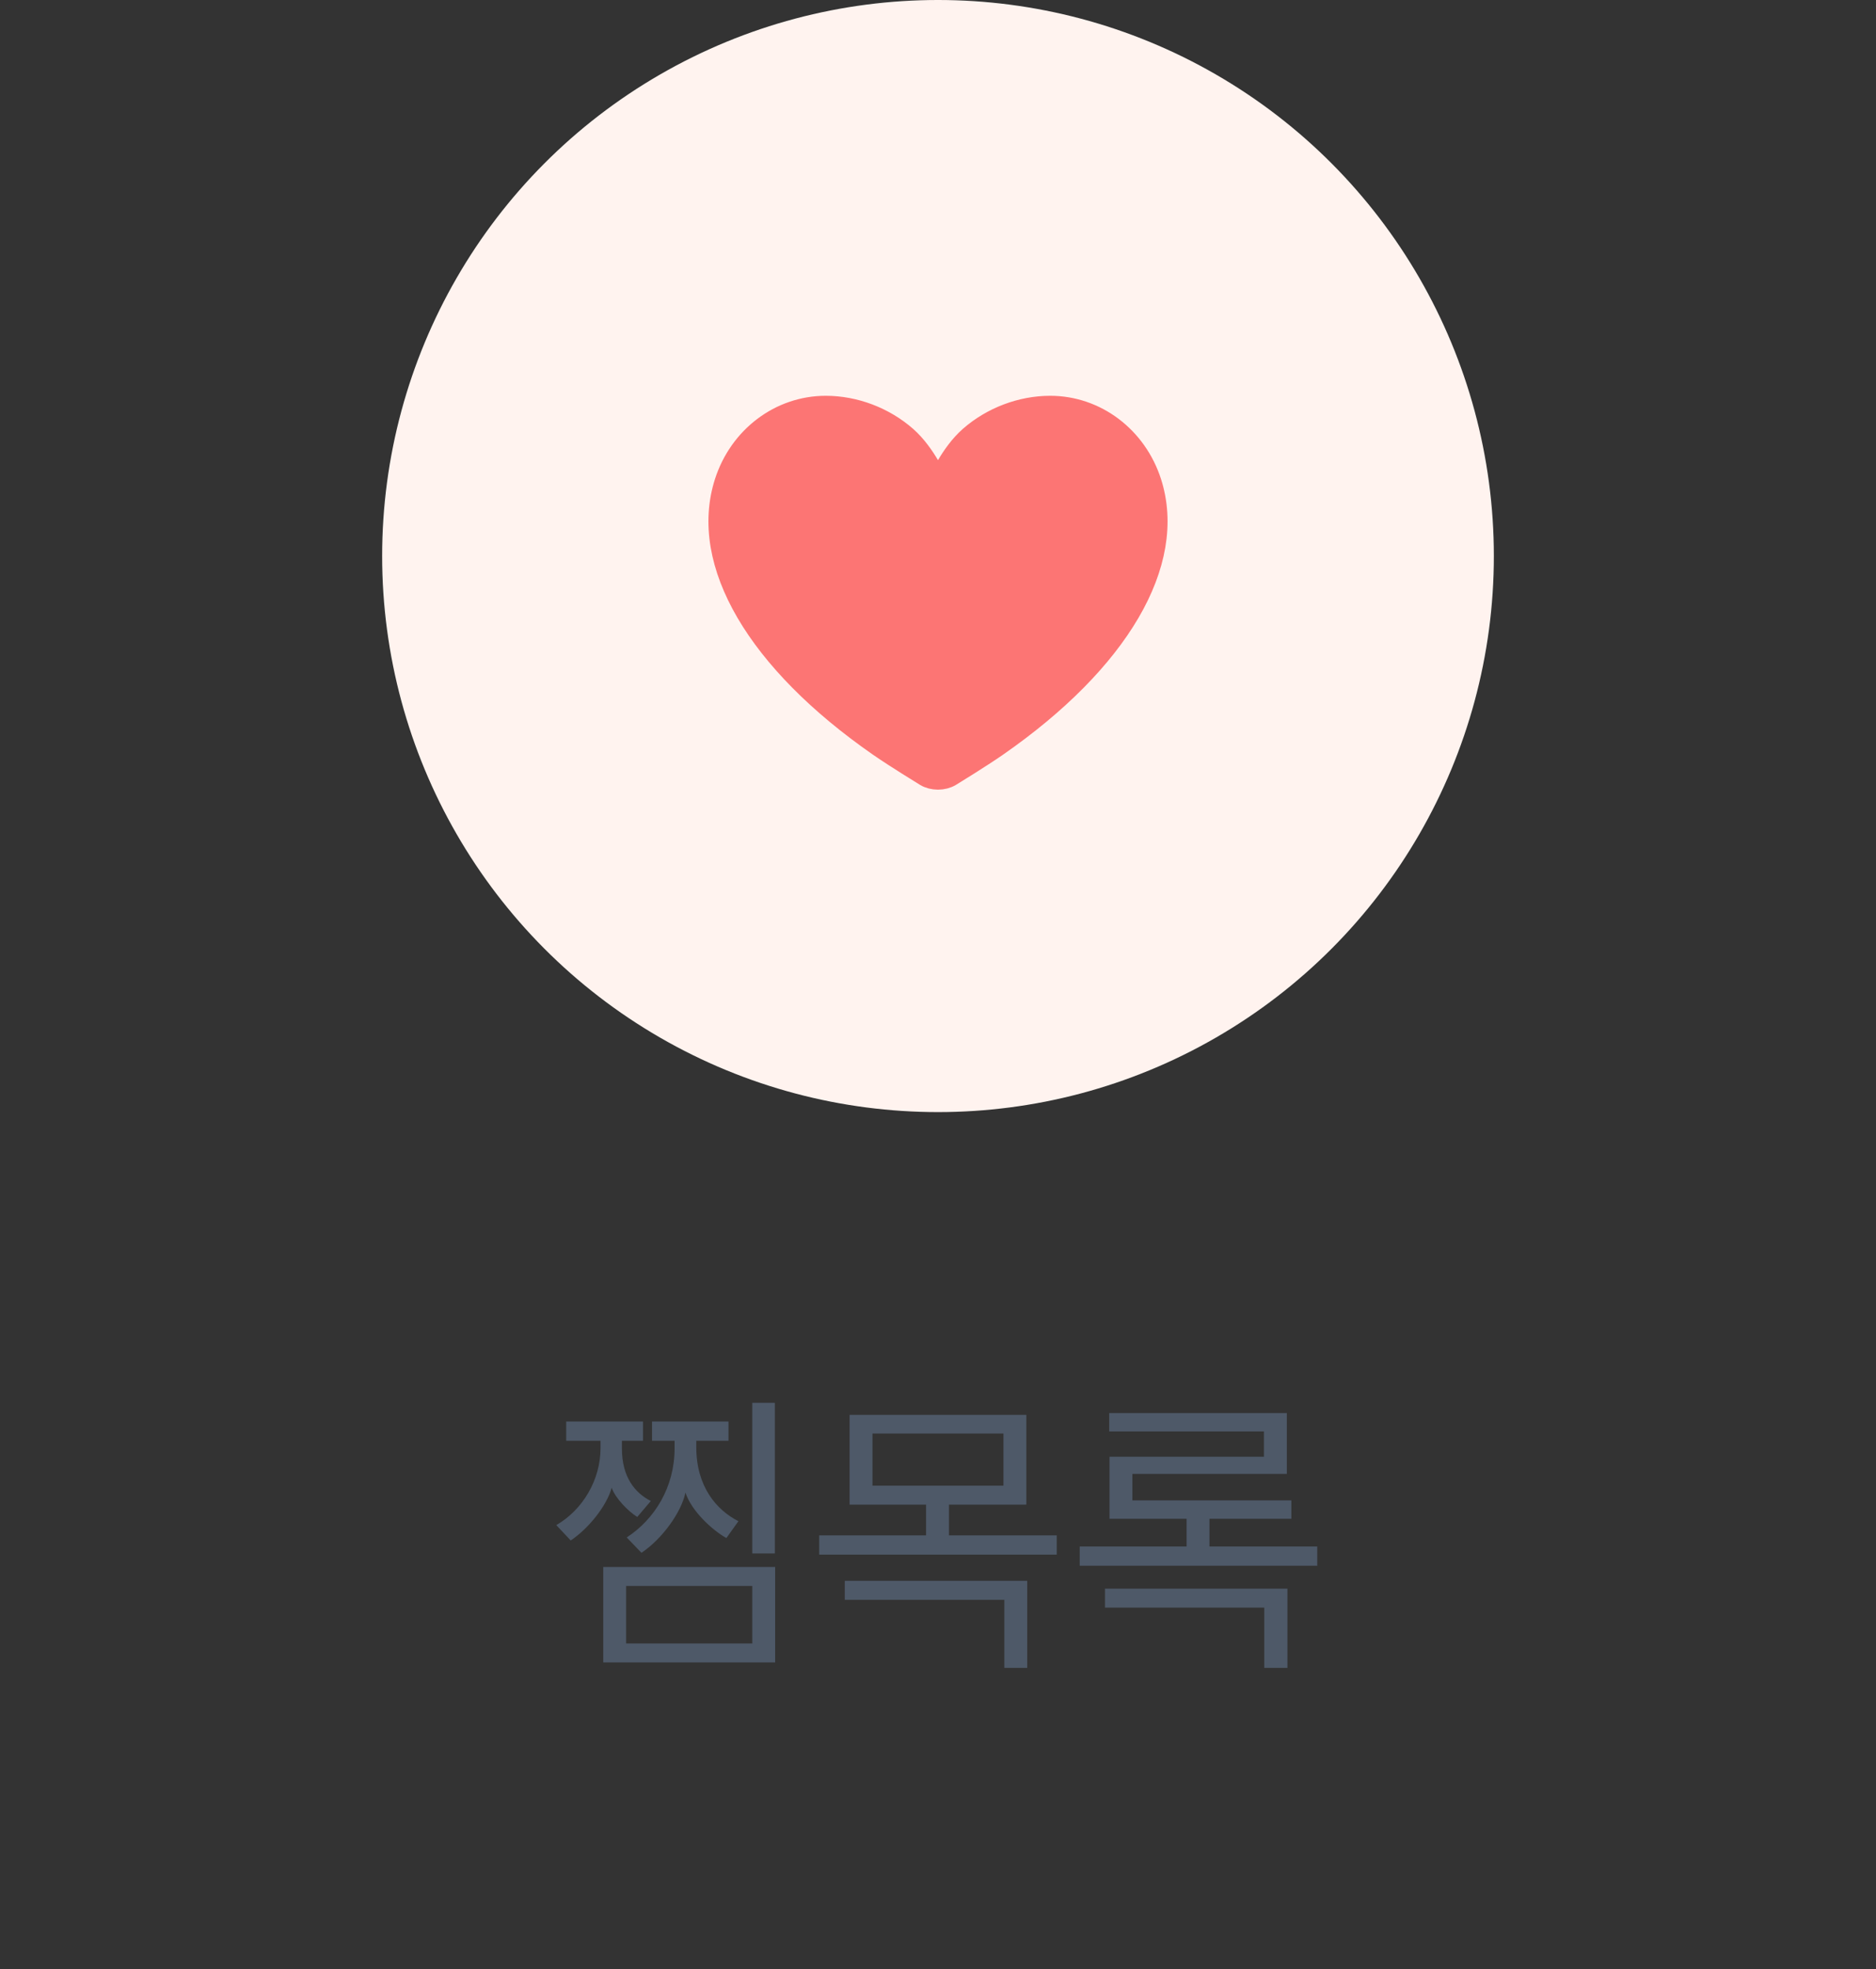 <svg width="81" height="85" viewBox="0 0 81 85" fill="none" xmlns="http://www.w3.org/2000/svg">
<rect x="0" y="0" width="81" height="85" fill="#333333" stroke="none"/>
<circle cx="40.5" cy="24" r="24" fill="#FFF3EF"/>
<path d="M49.655 20.836C49.032 18.89 47.3 17.583 45.346 17.583C44.101 17.583 42.846 18.059 41.9 18.889C41.071 19.617 40.552 20.84 40.524 20.908C40.516 20.931 40.508 20.951 40.5 20.97C40.49 20.948 40.48 20.922 40.469 20.892C40.447 20.84 39.928 19.617 39.099 18.889C38.154 18.059 36.898 17.583 35.653 17.583C33.698 17.583 31.967 18.89 31.345 20.835C30.244 24.277 32.722 28.511 37.974 32.161C38.685 32.655 39.929 33.415 39.981 33.448C40.124 33.535 40.309 33.583 40.499 33.583C40.69 33.583 40.874 33.535 41.018 33.448C41.071 33.415 42.314 32.655 43.026 32.16C48.277 28.511 50.755 24.277 49.655 20.836Z" fill="#FC7574" stroke="#FC7574" stroke-linejoin="round"/>
<path d="M33.469 71.754V67.633H26.046V71.754H33.469ZM32.481 70.935H27.034V68.452H32.481V70.935ZM31.883 65.657C30.934 65.176 30.063 64.162 30.063 62.459V62.186H31.454V61.354H28.152V62.186H29.127V62.511C29.127 64.201 28.256 65.579 27.06 66.359L27.697 67.022C28.607 66.411 29.426 65.254 29.595 64.422C29.855 65.215 30.739 66.034 31.363 66.385L31.883 65.657ZM28.1 64.786C27.411 64.435 26.852 63.746 26.852 62.524V62.186H27.762V61.354H24.447V62.186H25.929V62.498C25.929 63.889 25.149 65.176 24.018 65.826L24.642 66.489C25.422 65.969 26.202 64.981 26.41 64.214C26.579 64.682 27.125 65.228 27.515 65.475L28.1 64.786ZM33.456 67.048V60.548H32.481V67.048H33.456ZM45.627 67.1V66.268H40.973V64.942H44.314V61.068H36.683V64.942H39.985V66.268H35.37V67.1H45.627ZM43.326 64.123H37.671V61.874H43.326V64.123ZM36.475 68.231V69.05H43.365V71.988H44.353V68.231H36.475ZM55.757 65.553V64.76H48.893V63.616H55.562V60.99H47.892V61.783H54.574V62.875H47.905V65.553H51.233V66.749H46.618V67.581H56.875V66.749H52.221V65.553H55.757ZM47.71 68.569V69.388H54.587V71.988H55.588V68.569H47.71Z" fill="#4E5968"/>
</svg>
